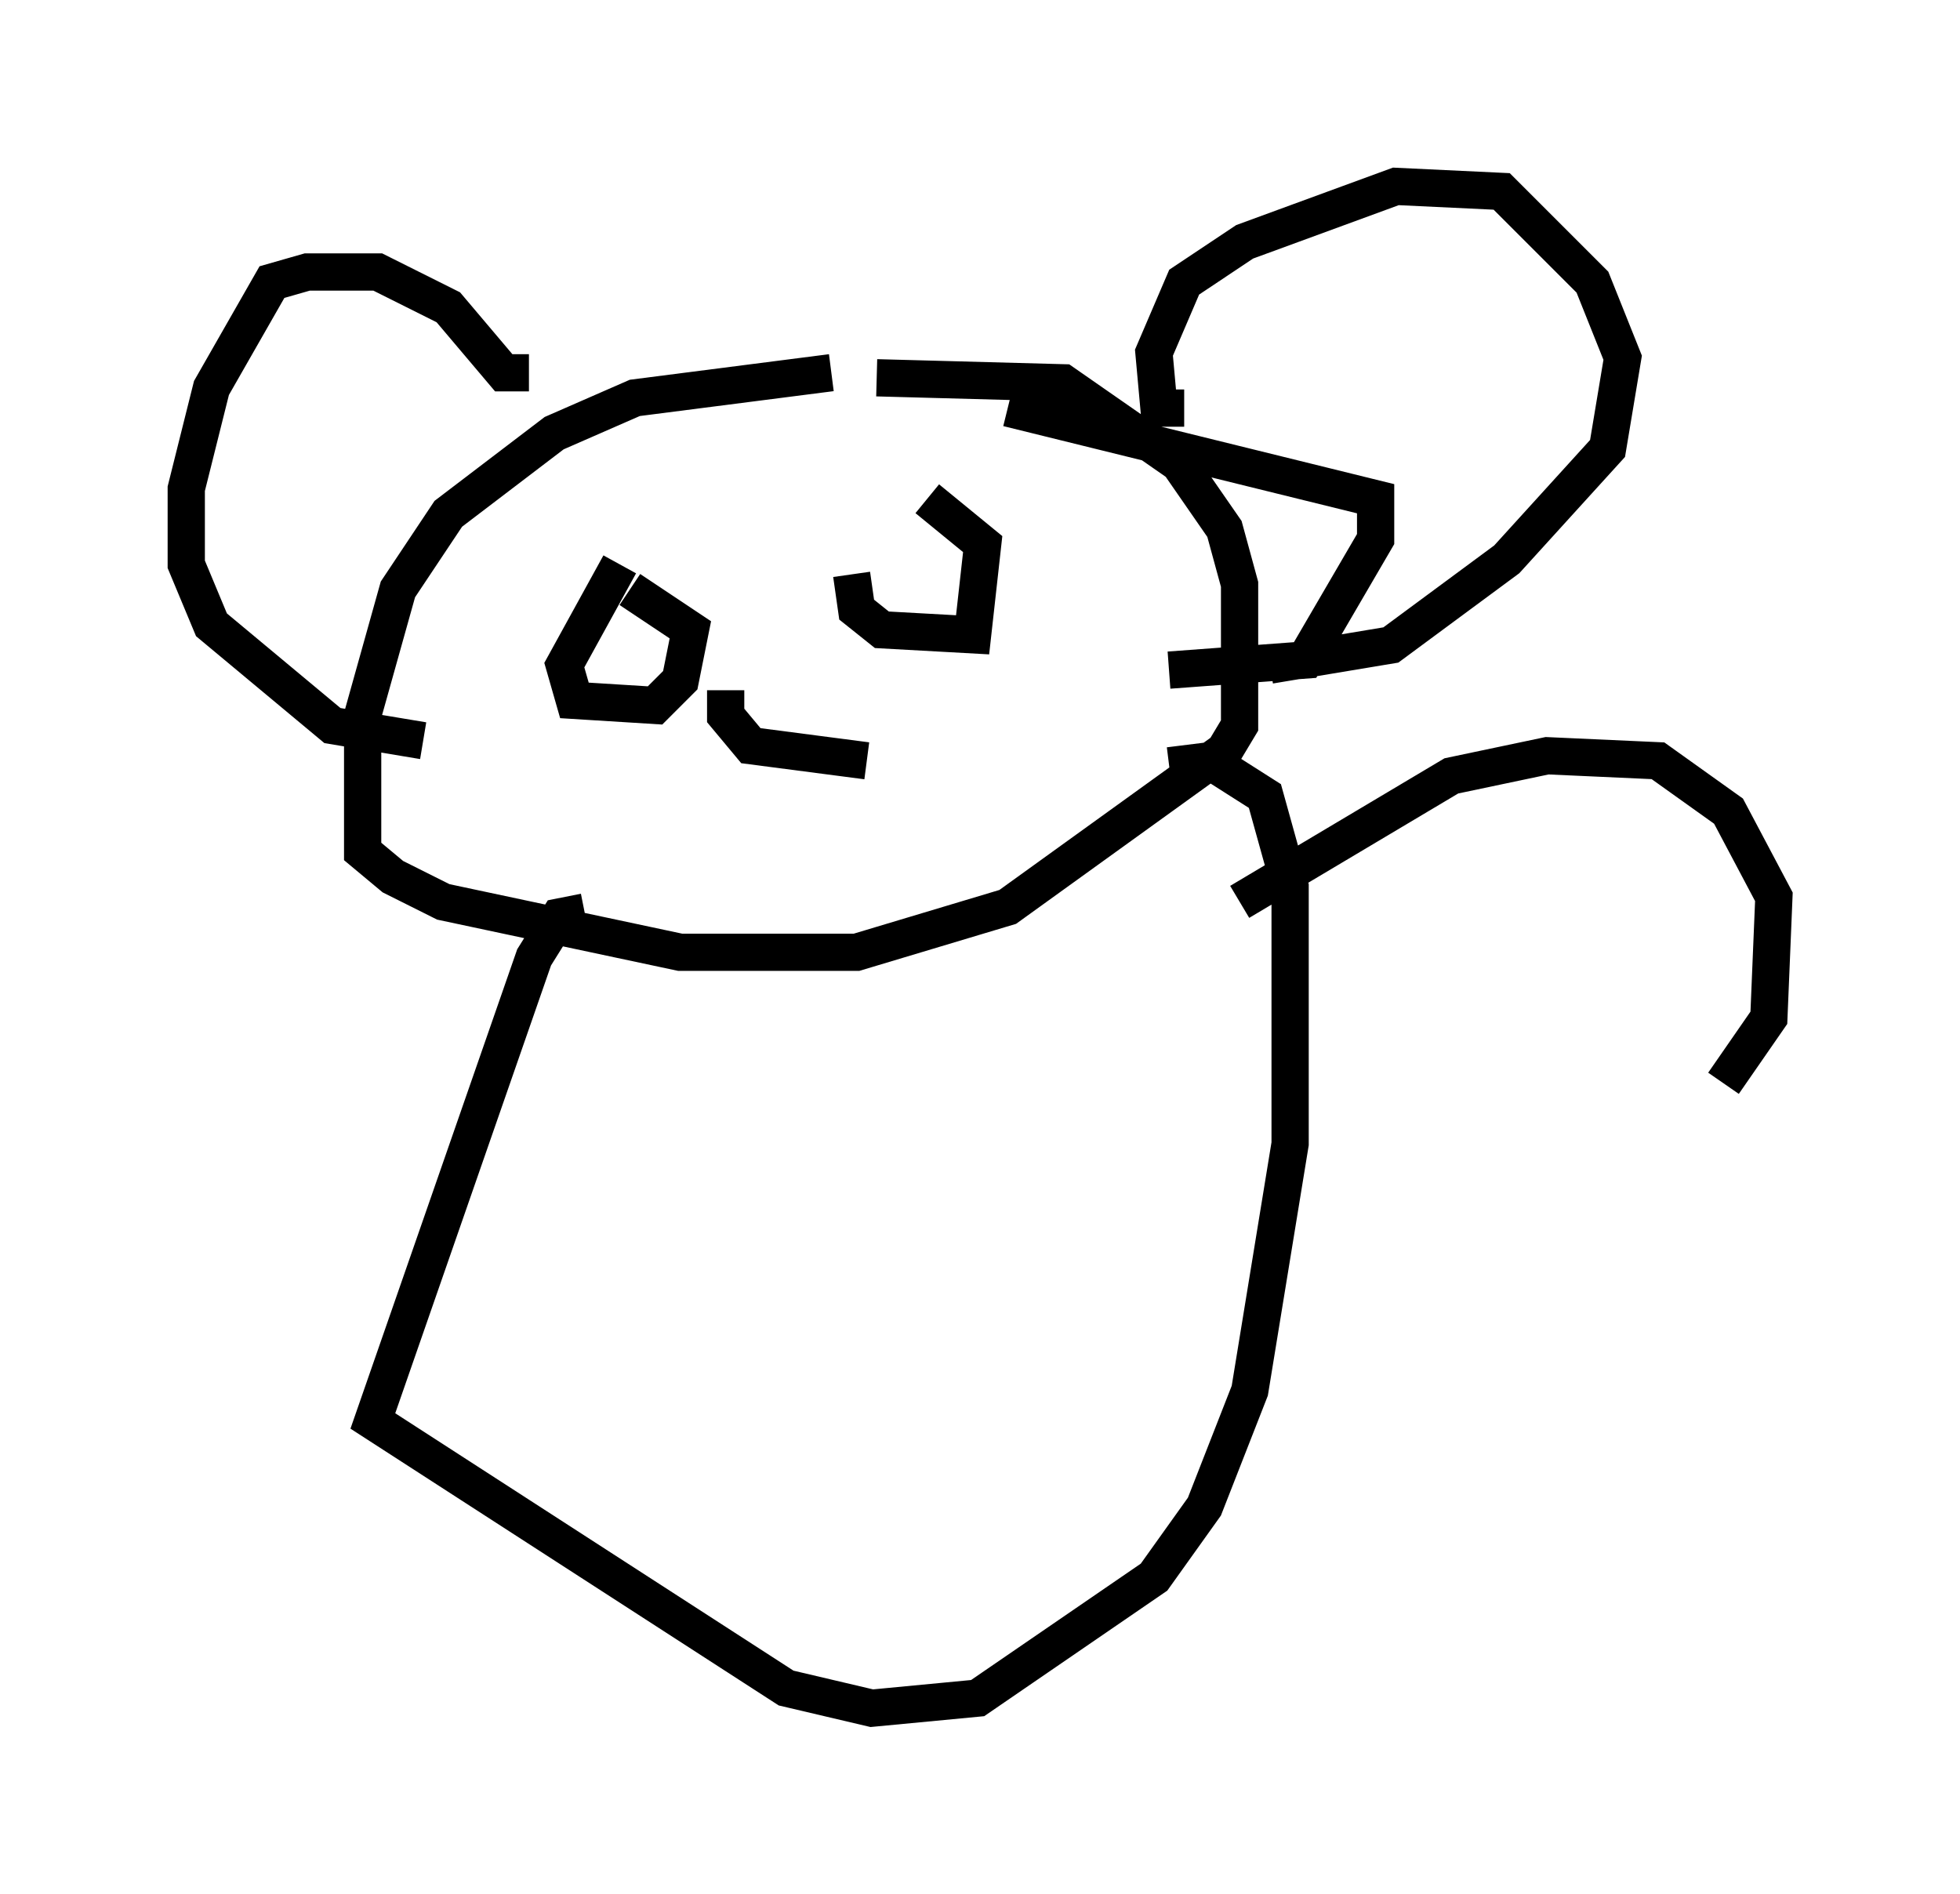 <?xml version="1.0" encoding="utf-8" ?>
<svg baseProfile="full" height="50.866" version="1.1" width="52.625" xmlns="http://www.w3.org/2000/svg" xmlns:ev="http://www.w3.org/2001/xml-events" xmlns:xlink="http://www.w3.org/1999/xlink"><defs /><rect fill="white" height="50.866" width="52.625" x="0" y="0" /><path d="M24.08, 10.413 m-1.759, -0.406 l-5.277, 0.677 -2.165, 0.947 l-2.842, 2.165 -1.353, 2.03 l-0.947, 3.383 0.0, 3.654 l0.812, 0.677 1.353, 0.677 l6.36, 1.353 4.736, 0.0 l4.059, -1.218 5.819, -4.195 l0.406, -0.677 0.0, -3.789 l-0.406, -1.488 -1.218, -1.759 l-3.112, -2.165 -5.007, -0.135 m3.518, 0.812 l9.878, 2.436 0.0, 1.083 l-1.894, 3.248 -3.654, 0.271 m-17.185, -7.984 l-0.677, 0.0 -1.488, -1.759 l-1.894, -0.947 -1.894, 0.0 l-0.947, 0.271 -1.624, 2.842 l-0.677, 2.706 0.0, 2.03 l0.677, 1.624 3.248, 2.706 l2.436, 0.406 m20.433, -8.931 l-0.677, 0.0 -0.135, -1.488 l0.812, -1.894 1.624, -1.083 l4.059, -1.488 2.842, 0.135 l2.436, 2.436 0.812, 2.03 l-0.406, 2.436 -2.706, 2.977 l-3.112, 2.3 -3.248, 0.541 m-17.456, -2.706 l-1.488, 2.706 0.271, 0.947 l2.165, 0.135 0.677, -0.677 l0.271, -1.353 -1.624, -1.083 m5.954, -0.406 l0.135, 0.947 0.677, 0.541 l2.436, 0.135 0.271, -2.436 l-1.488, -1.218 m-5.413, 5.142 l0.0, 0.677 0.677, 0.812 l3.112, 0.406 m-7.578, 4.059 l-0.677, 0.135 -0.677, 1.083 l-4.33, 12.449 11.096, 7.172 l2.3, 0.541 2.842, -0.271 l4.736, -3.248 1.353, -1.894 l1.218, -3.112 1.083, -6.631 l0.0, -6.901 -0.677, -2.436 l-1.488, -0.947 -1.083, 0.135 m1.894, 3.654 l5.683, -3.383 2.571, -0.541 l2.977, 0.135 1.894, 1.353 l1.218, 2.3 -0.135, 3.248 l-1.218, 1.759 " fill="none" stroke="black" stroke-width="1" /></svg>
